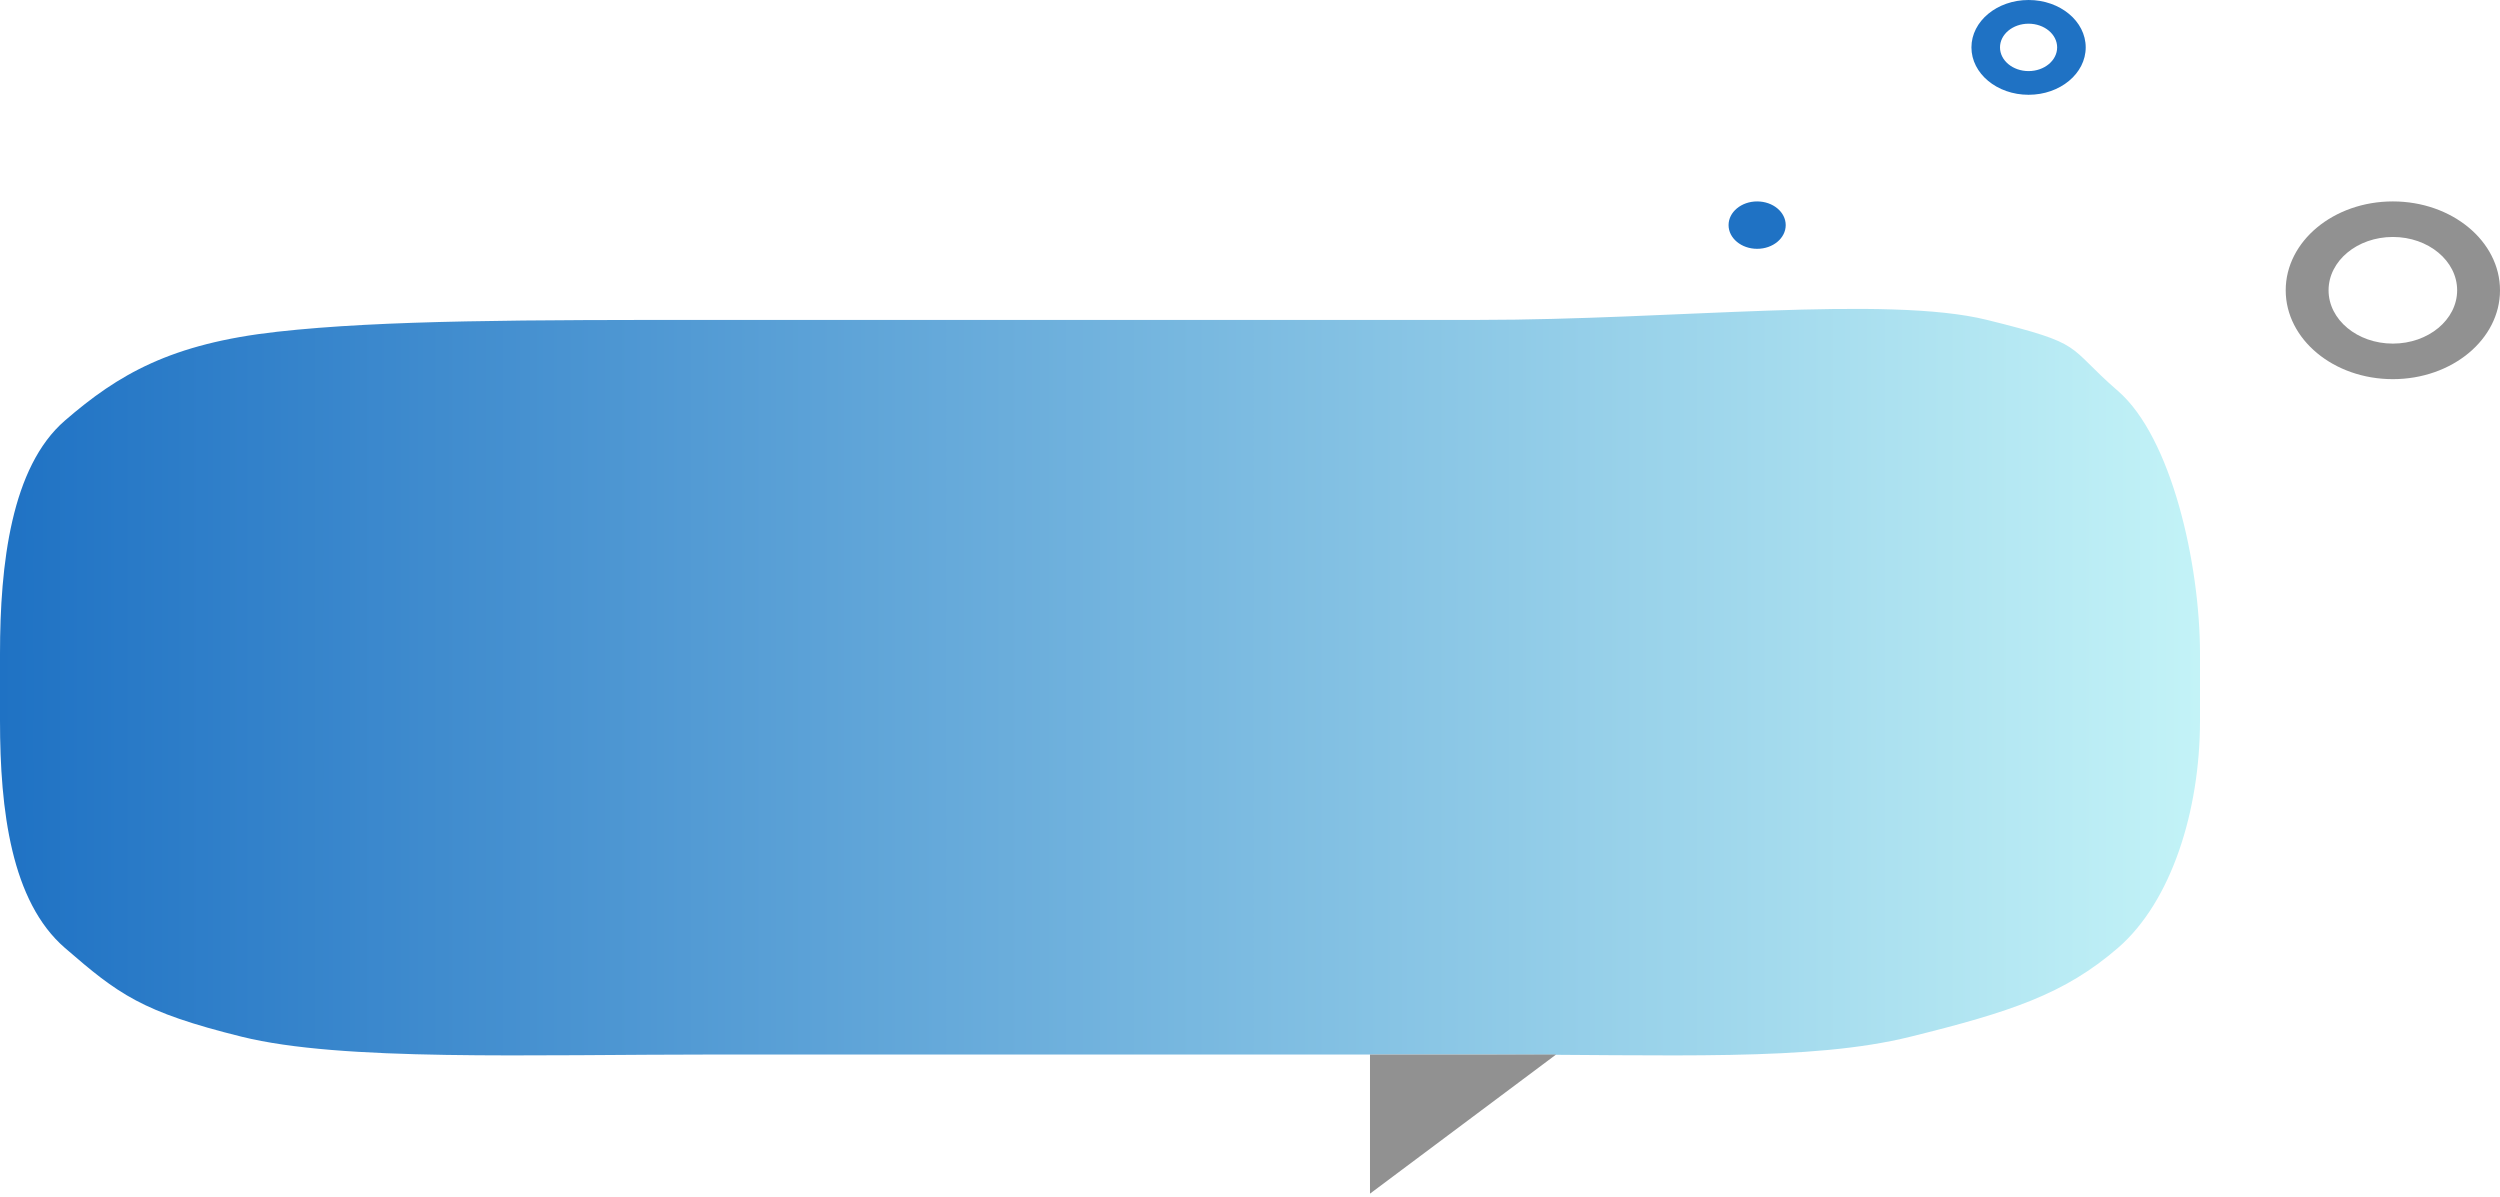<svg width="211" height="101" viewBox="0 0 211 101" fill="none" xmlns="http://www.w3.org/2000/svg">
<path fill-rule="evenodd" clip-rule="evenodd" d="M60.838 27C44.447 27 32.346 27 23.389 28C14.431 29 9.99 31.589 5.474 35.5C0.958 39.411 -0 47.586 -0 55.178V60.822C-0 68.414 0.958 76.089 5.474 80C9.99 83.911 11.959 85.408 20.403 87.5C28.848 89.592 44.447 89 60.838 89H124.842C141.233 89 152.791 89.592 161.236 87.5C169.68 85.408 174.243 83.911 178.759 80C183.275 76.089 185.68 68.414 185.68 60.822V55.178C185.68 47.586 183.275 36.911 178.759 33C174.243 29.089 176.149 29.092 167.705 27C159.261 24.908 141.233 27 124.842 27H60.838Z" fill="url(#paint0_linear_471_120)"/>
<path fill-rule="evenodd" clip-rule="evenodd" d="M115.627 100.744V89H131.337L115.627 100.744Z" fill="#919191"/>
<path fill-rule="evenodd" clip-rule="evenodd" d="M171.212 0C168.548 0 166.389 1.791 166.389 4C166.389 6.209 168.548 8 171.212 8C173.875 8 176.034 6.209 176.034 4C176.034 1.791 173.875 0 171.212 0ZM171.212 2C172.543 2 173.623 2.895 173.623 4C173.623 5.105 172.543 6 171.212 6C169.88 6 168.8 5.105 168.8 4C168.8 2.895 169.88 2 171.212 2Z" fill="#1F72C4"/>
<path d="M148.303 21C146.971 21 145.891 20.105 145.891 19C145.891 17.895 146.971 17 148.303 17C149.634 17 150.714 17.895 150.714 19C150.714 20.105 149.634 21 148.303 21Z" fill="#1F72C4"/>
<path fill-rule="evenodd" clip-rule="evenodd" d="M201.957 17C196.963 17 192.914 20.358 192.914 24.5C192.914 28.642 196.963 32 201.957 32C206.951 32 211 28.642 211 24.5C211 20.358 206.951 17 201.957 17ZM201.957 20C204.954 20 207.383 22.015 207.383 24.5C207.383 26.985 204.954 29 201.957 29C198.961 29 196.531 26.985 196.531 24.5C196.531 22.015 198.961 20 201.957 20Z" fill="#919191"/>
<defs>
<linearGradient id="paint0_linear_471_120" x1="185.68" y1="58" x2="-0" y2="58" gradientUnits="userSpaceOnUse">
<stop stop-color="#C3F3F7"/>
<stop offset="1" stop-color="#1F72C4"/>
</linearGradient>
</defs>
</svg>
